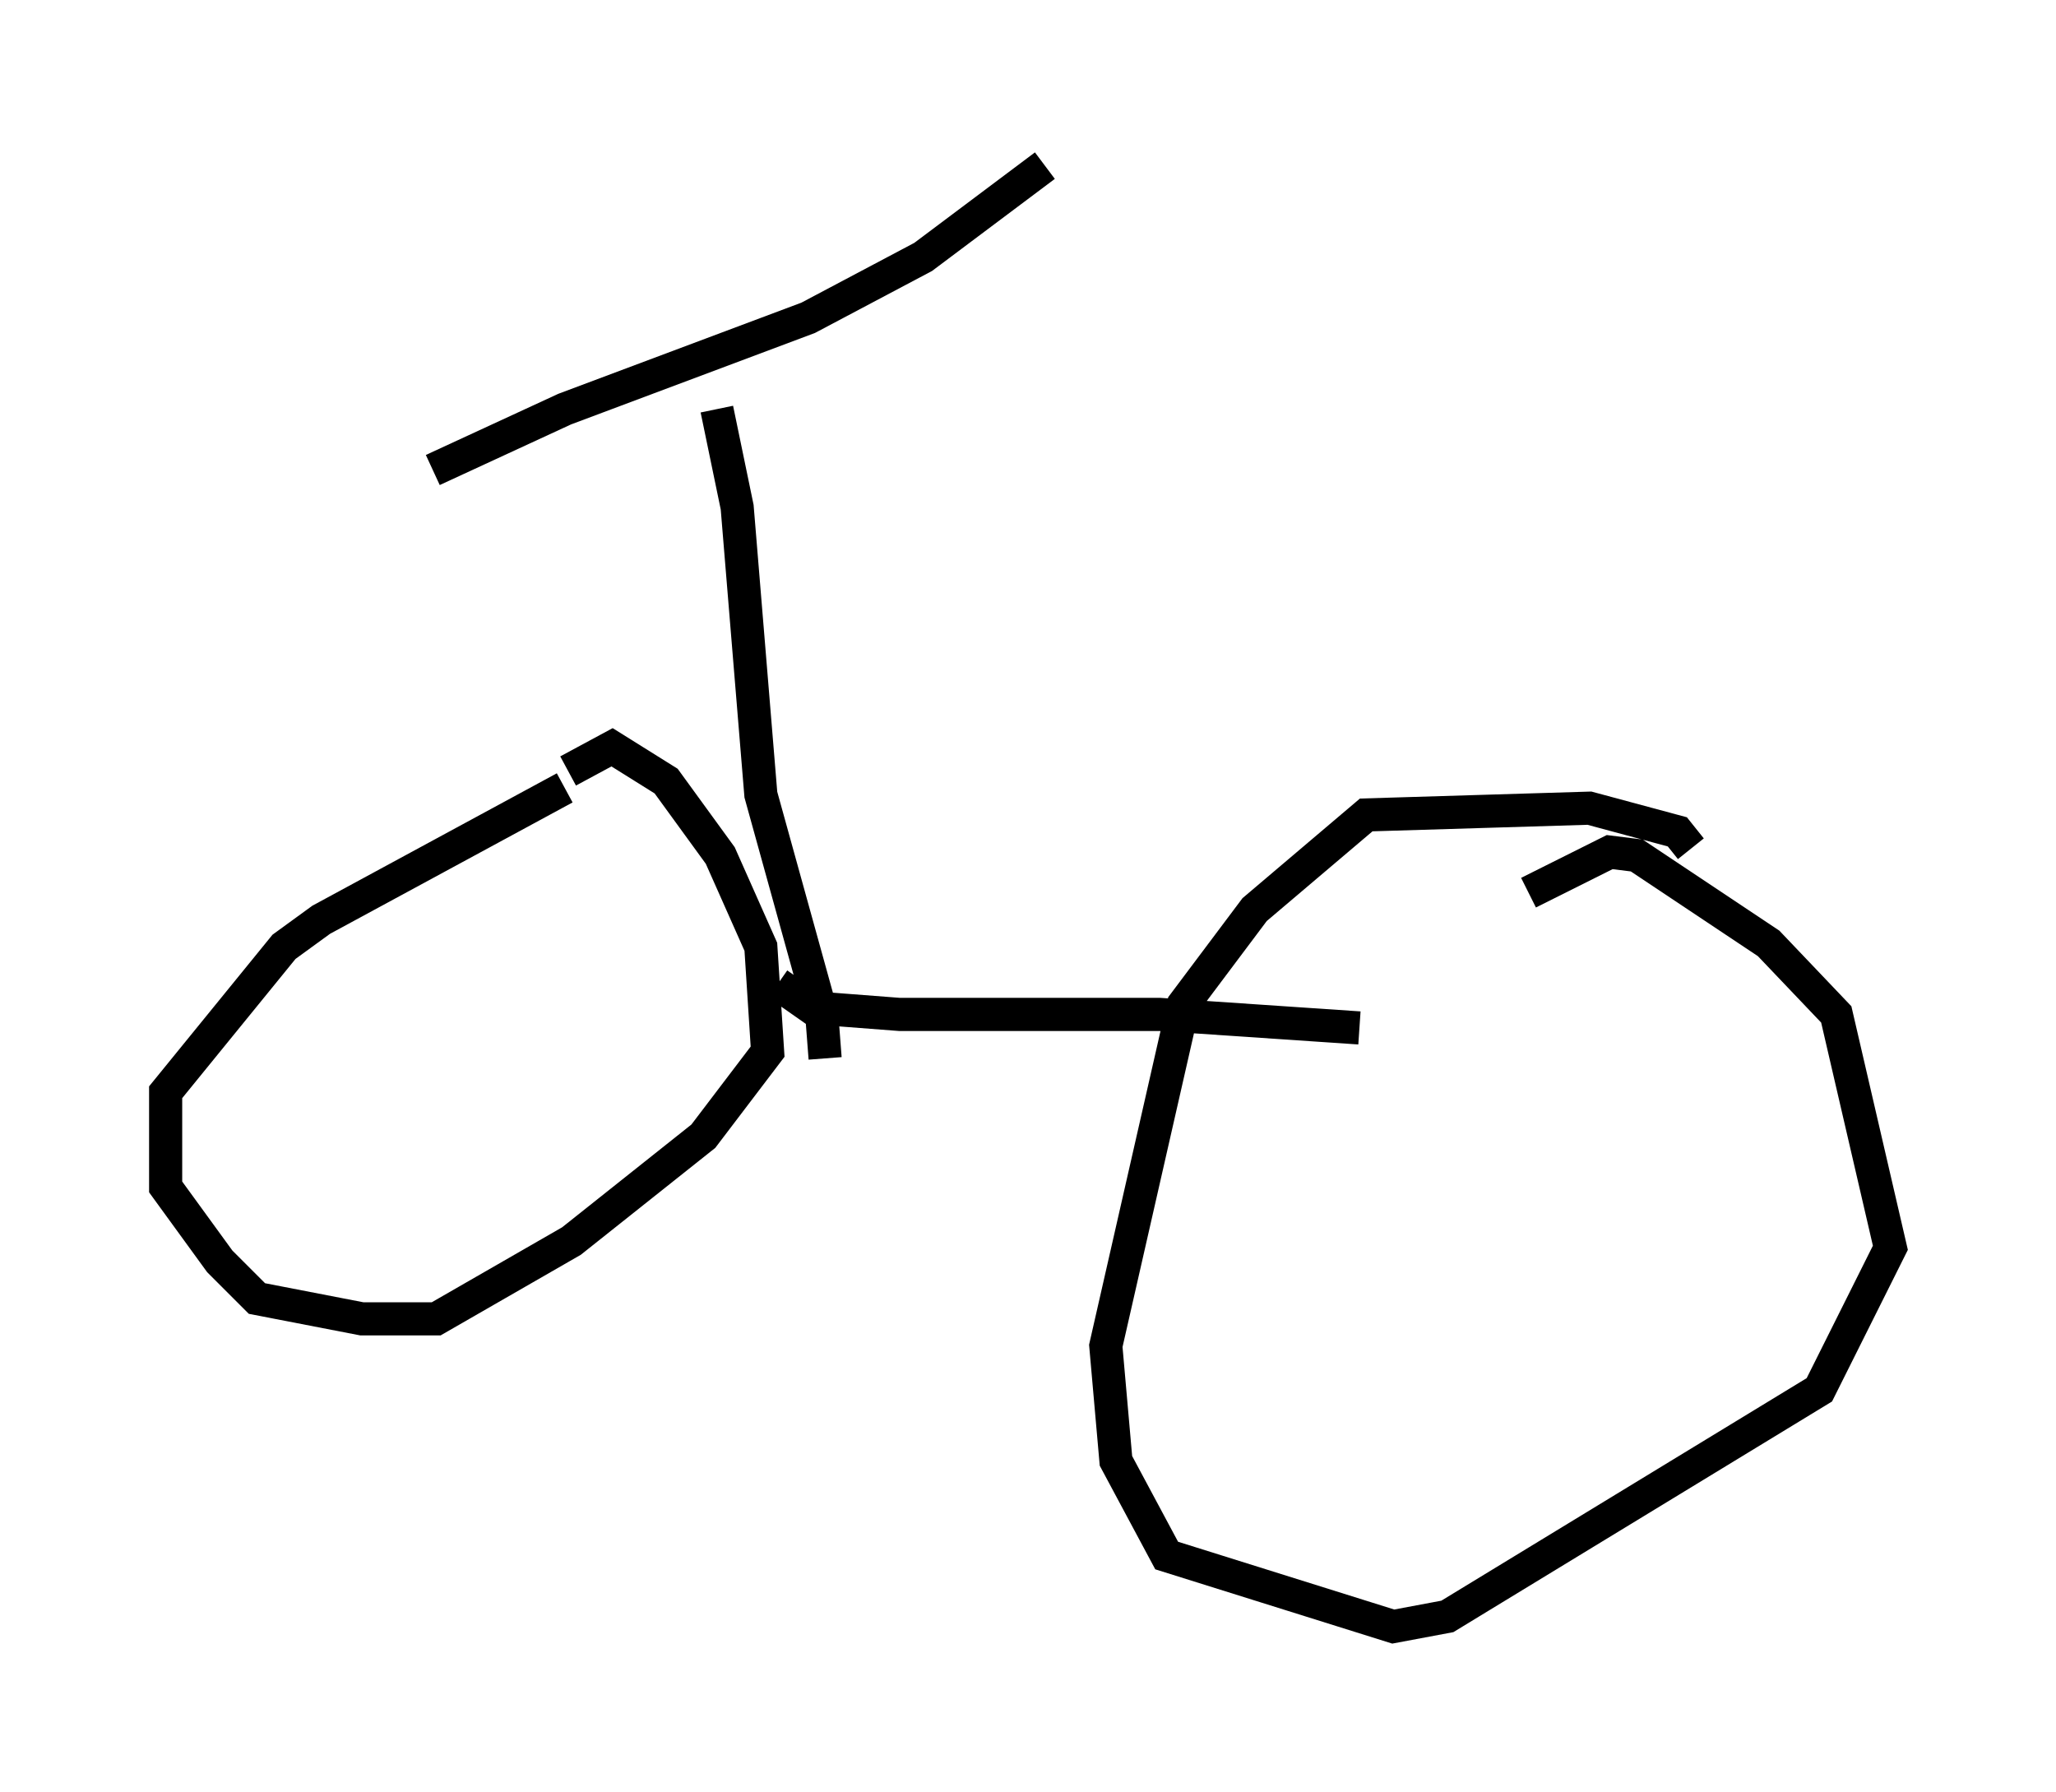 <?xml version="1.0" encoding="utf-8" ?>
<svg baseProfile="full" height="54.1" version="1.1" width="62.063" xmlns="http://www.w3.org/2000/svg" xmlns:ev="http://www.w3.org/2001/xml-events" xmlns:xlink="http://www.w3.org/1999/xlink"><defs /><rect fill="white" height="54.1" width="62.063" x="0" y="0" /><path d="M18.781, 23.273 m-1.735, 0.51 l-7.35, 3.981 -1.123, 0.817 l-3.573, 4.39 0.0, 2.858 l1.633, 2.246 1.123, 1.123 l3.165, 0.613 2.246, 0.0 l4.083, -2.348 3.981, -3.165 l1.94, -2.552 -0.204, -3.165 l-1.225, -2.756 -1.633, -2.246 l-1.633, -1.021 -1.327, 0.715 m33.892, 2.348 l-0.408, -0.51 -2.654, -0.715 l-6.738, 0.204 -3.369, 2.858 l-2.144, 2.858 -2.348, 10.311 l0.306, 3.471 1.531, 2.858 l6.84, 2.144 1.633, -0.306 l11.229, -6.84 2.144, -4.288 l-1.633, -7.044 -2.042, -2.144 l-3.981, -2.654 -0.817, -0.102 l-2.45, 1.225 m-22.663, 2.756 l1.021, 0.715 2.654, 0.204 l7.861, 0.0 6.023, 0.408 m-16.129, 0.919 l-0.102, -1.327 -1.838, -6.635 l-0.715, -8.677 -0.613, -2.96 m-8.575, 1.838 l3.981, -1.838 7.35, -2.756 l3.471, -1.838 3.675, -2.756 " fill="none" stroke="black" stroke-width="1" /></svg>